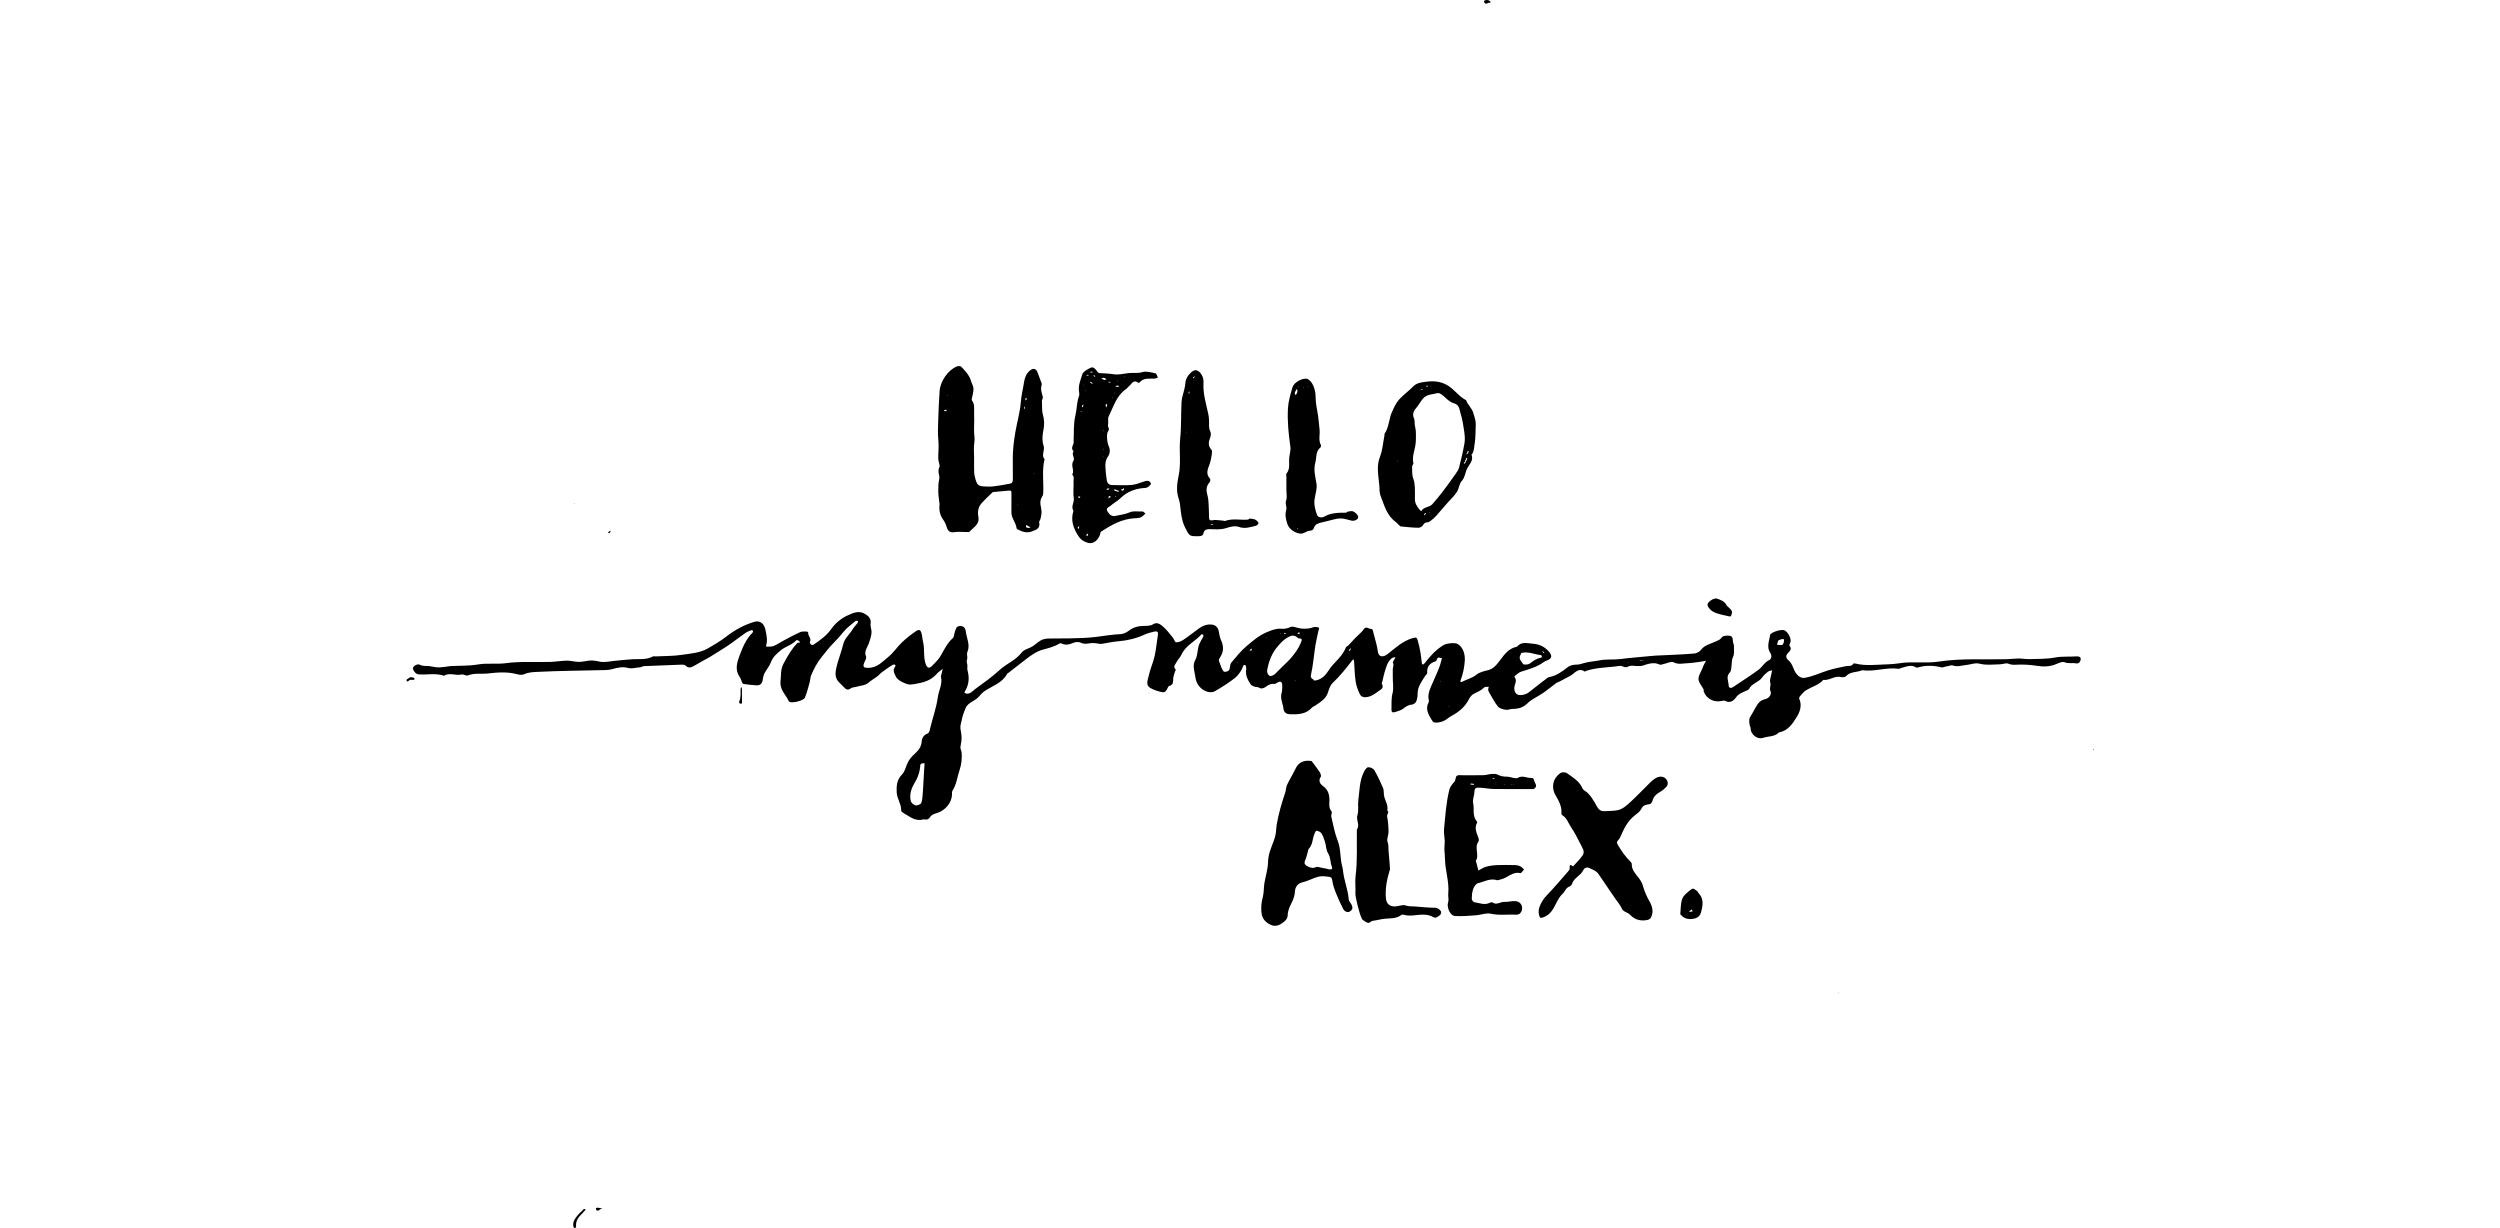 <?xml version="1.0" encoding="utf-8"?><!DOCTYPE svg PUBLIC "-//W3C//DTD SVG 1.1//EN" "http://www.w3.org/Graphics/SVG/1.1/DTD/svg11.dtd"><svg version="1.1" id="Contours" xmlns="http://www.w3.org/2000/svg" xmlns:xlink="http://www.w3.org/1999/xlink" x="0px" y="0px" width="2442.122px" height="1200px" viewBox="0 0 2442.122 1778.117" enable-background="new 0 0 2442.122 2442.122" xml:space="preserve" stroke="black" fill="none" stroke-linecap='round' stroke-linejoin='round'><path class="selected"  fill="#000000" opacity="1" stroke="none" 
 	d="
M1267.237 1001.617 C1267.737 997.784 1267.966 994.431 1267.682 991.122 C1267.285 986.495 1264.867 985.577 1260.765 988.024 C1259.198 988.959 1257.261 990.179 1255.657 989.976 C1251.007 989.386 1247.787 991.374 1244.166 993.931 C1241.317 995.943 1237.577 997.895 1233.523 995.087 C1232.117 994.114 1229.716 994.714 1227.986 994.039 C1225.788 993.181 1222.995 992.267 1221.883 990.487 C1217.841 984.014 1214.072 977.354 1215.596 969.04 C1215.989 966.896 1214.692 962.453 1214.094 962.44 C1210.343 962.354 1210.785 965.915 1209.461 968.359 C1206.755 973.355 1203.176 978.417 1198.71 981.809 C1189.495 988.806 1179.711 995.172 1169.614 1000.82 C1166.546 1002.536 1161.21 1002.211 1157.738 1000.795 C1148.99 997.228 1143.242 989.631 1142.13 980.738 C1141.103 972.522 1137.201 963.8 1141.788 955.474 C1145.855 948.093 1144.556 939.446 1147.796 931.959 C1149.388 928.28 1151.665 924.901 1153.46 921.301 C1153.802 920.615 1153.654 919.213 1153.157 918.713 C1152.657 918.21 1150.959 917.988 1150.609 918.379 C1141.401 928.674 1127.563 934.384 1121.627 947.991 C1120.019 951.674 1116.605 954.549 1114.858 958.197 C1113.283 961.484 1108.839 964.893 1113.601 969.192 C1113.921 969.48 1112.708 971.329 1112.378 972.5 C1111.45 975.789 1109.966 979.089 1109.891 982.411 C1109.782 987.202 1109.996 991.594 1104.007 992.904 C1103.459 993.024 1102.889 993.718 1102.61 994.284 C1100.762 998.037 1099.061 1002.887 1094.046 1001.907 C1088.059 1000.738 1081.93 998.779 1076.674 995.753 C1069.64 991.702 1073.137 984.352 1074.264 978.933 C1076.331 968.996 1080.741 959.558 1082.995 949.644 C1085.31 939.455 1086.108 928.929 1087.786 918.586 C1088.547 913.891 1085.778 913.47 1082.634 914.202 C1077.823 915.321 1072.902 916.483 1068.455 918.546 C1056.34 924.165 1043.703 927.137 1030.427 928.228 C1022.564 928.874 1014.791 930.625 1006.977 931.874 C1006.347 931.974 1005.701 932.153 1005.079 932.098 C1000.101 931.66 994.983 930.237 990.19 930.967 C985.388 931.698 981.303 932.729 976.438 930.382 C973.463 928.947 968.756 929.013 965.667 930.349 C959.466 933.032 953.742 934.48 947.515 930.983 C947.049 930.721 946.033 931.096 945.441 931.453 C938.183 935.831 930.093 937.969 922.02 940.091 C912.065 942.708 904 948.556 896.088 954.75 C887.794 961.243 879.443 967.665 871.116 974.116 C870.613 974.505 869.894 974.771 869.621 975.279 C862.535 988.51 848.523 992.623 837.121 1000.205 C833.915 1002.337 831.149 1005.311 828.659 1008.297 C822.969 1015.12 812.428 1016.446 809.04 1025.802 C807.992 1028.698 806.71 1031.515 805.776 1034.445 C804.927 1037.11 804.29 1039.858 803.764 1042.608 C802.993 1046.645 801.273 1050.916 801.945 1054.737 C804.141 1067.226 804.296 1068.343 801.903 1081.145 C801.433 1083.657 803.468 1086.534 803.663 1089.29 C804.26 1097.698 803.575 1105.982 800.833 1114.076 C797.368 1124.303 796.379 1135.355 790.296 1144.737 C789.367 1146.17 789.85 1148.54 789.744 1150.48 C789.123 1161.761 780.657 1172.202 769.633 1176.233 C765.306 1177.816 760.261 1178.623 757.536 1183.274 C756.043 1185.821 753.642 1186.633 750.731 1186.143 C749.758 1185.979 748.676 1185.898 747.744 1186.15 C736.309 1189.247 728.368 1181.711 719.577 1176.868 C718.175 1176.096 716.132 1174.527 716.177 1173.396 C716.55 1163.93 710.147 1156.237 709.668 1146.995 C709.167 1137.349 709.884 1128.636 717.375 1121.027 C721.046 1117.298 722.568 1111.305 724.609 1106.156 C727.188 1099.652 731.645 1094.694 736.712 1090.184 C741.933 1085.537 745.412 1080.265 745.893 1072.921 C746.189 1068.388 748.921 1064.012 753.131 1062.341 C757.055 1060.783 757.112 1058.44 757.9 1055.093 C761.532 1039.665 767.111 1024.559 769.236 1008.962 C770.568 999.181 776.291 990.001 773.747 979.687 C773.67 979.373 773.67 979.007 773.748 978.693 C774.613 975.164 775.501 971.641 776.383 968.117 C773.394 970.557 769.964 972.62 767.497 975.507 C759.297 985.102 748.031 988.015 736.481 990.007 C728.098 991.452 726.932 991.387 719.074 987.92 C714.87 986.065 709.888 982.867 708.326 979.027 C706.841 975.378 703.181 970.691 707.043 965.596 C709.611 962.209 705.858 961.23 704.056 962.279 C698.391 965.577 693.076 969.501 687.772 973.381 C685.667 974.921 684.104 977.195 682.015 978.761 C677.729 981.973 672.954 984.588 668.932 988.084 C663.78 992.56 657.253 992.192 651.383 994.084 C648.721 994.943 645.364 994.698 643.34 996.267 C638.541 999.987 635.753 997.478 632.695 994.117 C630.493 991.697 628.05 989.498 625.775 987.141 C620.082 981.245 620.716 973.647 622.204 966.964 C624.819 955.224 629.531 943.963 632.38 932.261 C634.464 923.702 641.203 918.591 645.361 911.626 C647.477 908.083 650.514 905.097 653.013 901.767 C653.525 901.085 653.494 899.994 653.713 899.092 C652.575 898.913 650.946 898.157 650.374 898.644 C644.166 903.923 637.251 908.712 632.304 915.026 C628.075 920.423 623.537 925.337 618.753 930.158 C612.399 936.563 606.934 943.732 601.262 950.704 C594.486 959.035 589.873 967.977 585.84 977.504 C584.521 980.618 584.626 984.303 583.692 987.618 C581.594 995.063 579.789 1002.663 576.816 1009.76 C574.957 1014.196 559.088 1018.01 554.663 1016 C554.094 1015.741 553.522 1015.17 553.263 1014.602 C549.038 1005.352 540.207 998.307 541.522 986.356 C542.463 977.795 541.331 969.116 545.662 960.999 C551.48 950.098 557.422 939.372 566.204 930.468 C566.927 929.734 571.93 931.597 568.273 927.806 C567.427 926.928 564.784 926.256 564.353 926.735 C558.233 933.542 549.033 935.56 542.271 940.99 C536.371 945.728 530.461 950.894 527.525 958.738 C525.379 964.472 521.027 969.343 518.159 974.859 C516.762 977.547 516.262 980.792 515.792 983.852 C514.989 989.078 512.27 992.217 507.086 992.017 C500.68 991.769 494.293 990.86 487.925 990.022 C487.109 989.914 486.223 988.622 485.784 987.685 C484.609 985.18 484.114 982.242 482.542 980.055 C475.081 969.671 478.485 959.002 482.228 948.876 C486.657 936.892 491.729 925.002 501.087 915.672 C501.621 915.139 501.876 913.666 501.52 913.082 C501.151 912.474 499.686 911.936 499.038 912.2 C496.187 913.359 493.226 914.486 490.724 916.227 C479.053 924.347 467.988 933.465 455.766 940.62 C448.254 945.018 441.221 950.204 433.443 954.183 C426.542 957.714 420.06 962.074 413.11 965.491 C411.186 966.437 407.128 966.289 405.998 964.972 C403.039 961.521 399.575 962.023 396.042 962.145 C378.651 962.749 361.26 963.391 343.878 964.194 C341.794 964.291 339.763 966.002 337.703 966.012 C331.924 966.04 326.738 968.591 320.195 966.69 C313.56 964.761 305.267 966.378 298.284 968.429 C291.749 970.347 285.439 969.902 279.021 970.071 C249.636 970.842 220.223 970.977 190.878 972.478 C184.259 972.817 177.035 972.852 170.421 975.906 C167.673 977.175 163.648 976.85 160.554 975.991 C146.584 972.111 132.166 973.17 118.428 974.772 C108.647 975.913 98.466 973.873 88.838 977.69 C86.426 978.647 82.607 975.647 79.889 976.316 C71.406 978.404 62.48 972.965 54.328 978.117 C42.132 973.857 29.528 977.167 17.161 976.099 C13.143 975.752 7.883 968.648 9.907 965.729 C12.083 962.591 16.526 960.669 19.876 962.36 C24.369 964.629 28.754 963.596 33.165 964.15 C37.241 964.662 41.268 965.863 45.343 966.002 C49.502 966.144 53.696 965.398 57.868 964.969 C59.757 964.774 61.621 964.244 63.511 964.143 C76.897 963.427 90.498 964.014 103.619 961.775 C117.112 959.473 130.577 961.737 143.819 959.925 C165.545 956.954 187.292 958.875 209.008 958.057 C216.745 957.765 224.451 956.367 232.182 956.26 C237.561 956.185 242.947 957.813 248.354 958.003 C252.764 958.158 257.148 957.497 261.617 956.602 C266.89 955.547 272.841 956.023 278.844 957.524 C286.14 959.349 294.481 957.115 302.357 956.471 C310.704 955.788 319.019 954.593 327.375 954.199 C337.305 953.731 347.428 955.241 356.76 950.209 C357.793 949.652 359.383 950.177 360.711 950.108 C373.434 949.456 386.307 949.764 398.837 947.841 C411.391 945.914 424.568 945.201 435.97 938.725 C445.476 933.327 454.964 927.671 463.586 921 C475.6 911.703 488.628 904.621 503.024 900.24 C512.124 897.471 518.04 902.671 519.887 912.435 C521.269 919.742 523.002 926.827 520.703 934.201 C520.531 934.754 520.928 936.04 521.006 936.036 C524.554 935.829 528.397 936.286 531.567 935.038 C536.427 933.126 540.765 929.925 545.427 927.464 C553.624 923.137 561.768 918.665 570.214 914.879 C572.995 913.632 576.641 914.222 579.892 914.2 C580.504 914.196 581.722 915.376 581.645 915.841 C580.854 920.609 587.058 924.183 583.895 929.465 C583.503 930.12 584.975 932.554 586.133 933.26 C587.027 933.806 589.075 933.353 590.113 932.631 C599.284 926.249 608.239 920 614.976 910.413 C620.987 901.86 629.682 894.716 639.325 890.465 C646.324 887.38 654.267 883.465 662.721 888.049 C668.897 891.398 673.044 895.306 671.89 903.185 C671.406 906.487 672.961 910.284 673.186 913.373 C673.617 919.295 671.238 925.599 669.225 931.471 C667.104 937.657 661.972 942.735 665.375 950.517 C666.457 952.992 663.091 957.284 662.073 960.835 C660.612 965.931 662.85 966.657 668.39 966.698 C681.414 966.794 689.119 957.628 697.755 950.67 C705.048 944.794 710.304 936.462 717.145 929.932 C723.386 923.974 730.264 918.567 737.397 913.701 C742.116 910.482 744.133 911.541 745.648 916.863 C746.767 920.791 746.781 925.025 747.793 928.993 C750.504 939.625 747.902 950.865 751.716 961.355 C753.718 966.862 756.673 968.041 760.652 964.05 C765.222 959.468 770.089 954.811 773.257 949.286 C778.476 940.181 782.94 930.795 790.968 923.544 C792.926 921.776 792.659 917.695 793.79 914.825 C795.218 911.205 795.512 906.391 800.978 906.139 C806.578 905.881 809.129 909.026 809.75 914.283 C810.909 924.089 816.412 933.432 811.942 943.884 C810.616 946.983 812.72 951.509 811.485 954.698 C809.99 958.557 812.61 961.557 811.958 965.177 C811.375 968.418 812.676 972.041 813.27 975.391 C814.761 983.799 813.394 992.518 808.677 1000.214 C808.204 1000.985 807.589 1002.541 807.817 1002.715 C808.719 1003.403 809.906 1003.978 811.03 1004.067 C816.456 1004.498 819.551 1000.145 823.223 997.439 C835.298 988.542 847.679 979.884 858.684 969.764 C868.695 960.559 881.962 955.741 890.469 944.628 C893.473 940.704 898.674 939.284 903.285 937.195 C908.653 934.763 912.897 929.957 918.097 927.006 C921.229 925.23 925.229 924.375 928.88 924.242 C938.865 923.878 948.881 924.368 958.87 924.055 C972.048 923.641 985.316 923.577 998.352 921.882 C1010.129 920.35 1021.794 918.399 1033.713 917.884 C1037.761 917.709 1042.256 915.558 1045.556 913.022 C1051.953 908.104 1058.846 906.138 1066.747 906.002 C1071.463 905.92 1077.035 906.04 1080.663 903.677 C1086.237 900.045 1090.804 903.408 1093.542 905.544 C1099.603 910.272 1104.281 916.816 1109.319 922.791 C1111.167 924.983 1112.375 929.654 1113.986 929.706 C1117.432 929.815 1121.378 928.287 1124.356 926.291 C1132.256 920.999 1139.689 915.016 1147.429 909.476 C1153 905.487 1159.161 903.24 1166.2 904.099 C1171.229 904.714 1174.856 908.398 1175.789 913.496 C1176.572 917.779 1177.168 922.276 1178.968 926.159 C1183.04 934.942 1183.318 943.077 1177.828 951.419 C1175.148 955.493 1175.634 955.907 1177.715 960.711 C1178.693 962.97 1179.037 965.598 1180.38 967.577 C1181.742 969.585 1181.788 973.227 1186.286 972.295 C1189.777 971.571 1191.418 970.437 1191.828 966.859 C1192.141 964.126 1192.535 960.859 1194.178 958.916 C1200.938 950.917 1207.526 942.558 1215.431 935.797 C1224.704 927.866 1234.028 919.746 1245.699 914.938 C1252.226 912.249 1258.484 909.612 1265.702 910.083 C1270.521 910.398 1275.061 909.915 1279.678 907.593 C1282.062 906.394 1286.052 907.589 1289.039 908.557 C1294.66 910.377 1304.061 910.724 1310.148 908.728 C1311.917 908.148 1313.745 907.43 1315.558 907.392 C1317.395 907.354 1319.323 907.906 1321.014 908.647 C1321.287 908.767 1320.552 911.221 1320.26 912.592 C1318.757 919.634 1316.916 926.623 1315.807 933.726 C1313.549 948.183 1312.437 962.868 1309.284 977.111 C1308.055 982.662 1312.57 982.223 1313.79 984.881 C1314.002 985.343 1316.876 984.84 1318.409 984.396 C1326.257 982.124 1331.036 976.449 1335.263 969.782 C1338.148 965.233 1341.931 961.188 1345.678 957.269 C1351.439 951.244 1356.796 945.05 1359.878 937.124 C1360.377 935.841 1362.419 935.234 1363.517 934.093 C1367 930.473 1370.315 926.691 1373.806 923.079 C1377.704 919.046 1382.446 915.614 1385.499 911.039 C1389.035 905.739 1392.336 910.12 1395.591 910.257 C1399.299 910.414 1399.146 913.725 1399.892 916.694 C1402.103 925.486 1405.01 933.996 1406.127 943.171 C1407.102 951.166 1413.739 951.909 1420.395 946.647 C1431.683 937.723 1442.173 927.706 1456.818 923.504 C1461.54 922.149 1462.698 923.145 1463.643 926.354 C1465.314 932.035 1466.619 937.848 1467.674 943.679 C1468.639 949.015 1469.029 954.453 1469.782 959.831 C1469.895 960.636 1470.608 961.357 1471.044 962.117 C1471.942 961.486 1473.062 961.028 1473.704 960.199 C1481.527 950.093 1489.884 940.574 1500.98 933.841 C1505.614 931.029 1517.601 929.904 1521.611 932.117 C1529.051 936.222 1532.526 946.483 1531.996 955.618 C1531.399 965.904 1529.399 975.614 1525.767 985.126 C1525.545 985.708 1525.738 986.448 1525.737 987.115 C1526.444 987.076 1527.273 987.266 1527.838 986.962 C1534.646 983.306 1542.341 981.835 1548.683 976.664 C1552.991 973.151 1559.243 971.526 1564.896 970.274 C1573.811 968.299 1578.625 961.472 1583.354 955.156 C1589.824 946.516 1596.076 938.289 1607.429 936.117 C1613.85 928.318 1621.753 931.116 1630.142 931.708 C1640.011 932.405 1647.363 936.033 1653.584 943.008 C1659.089 949.18 1658.033 953.488 1650.658 956.138 C1649.214 956.657 1647.722 957.25 1646.502 958.148 C1636.543 965.479 1624.92 968.742 1613.329 972.273 C1610.174 973.235 1607.581 976.076 1604.778 978.121 C1604.305 978.465 1603.679 979.486 1603.795 979.623 C1608.769 985.46 1603.06 991.196 1603.637 997.023 C1604.262 1003.339 1607.203 1006.529 1613.558 1006.076 C1618.008 1005.76 1621.981 1004.379 1625.63 1001.376 C1634.251 994.282 1643.226 987.617 1652.079 980.806 C1652.548 980.446 1653.195 980.236 1653.79 980.132 C1664.347 978.292 1672.743 972.209 1680.832 965.839 C1685.02 962.541 1689.406 962.102 1694.325 962.004 C1697.394 961.943 1700.508 961 1703.484 960.075 C1711.216 957.671 1719.314 957.397 1727.124 955.83 C1737.248 953.798 1747.378 955.255 1757.325 953.928 C1771.747 952.004 1786.235 951.142 1800.634 949.599 C1809.422 948.658 1818.129 948.684 1826.86 948.144 C1839.357 947.371 1851.899 947.122 1864.347 945.895 C1867.746 945.559 1871.915 943.289 1873.933 940.572 C1879.325 933.311 1887.931 932.076 1895.113 928.528 C1897.965 927.119 1901.153 926.221 1903.005 923.683 C1905.566 920.174 1908.854 920.147 1912.592 920.03 C1917.495 919.875 1919.85 921.491 1919.858 926.73 C1919.862 929.788 1921.747 932.88 1921.586 935.893 C1921.314 940.961 1922.622 945.936 1920.092 951.238 C1917.873 955.888 1918.525 961.873 1917.682 967.232 C1917.351 969.342 1917.004 971.972 1915.634 973.305 C1909.653 979.124 1913.624 985.729 1913.879 991.919 C1914.045 995.947 1916.956 996.725 1920.551 994.304 C1932.799 986.055 1945.326 978.182 1957.175 969.395 C1962.816 965.211 1965.998 958.211 1973.144 955.139 C1974.703 954.469 1977.46 949.821 1974.179 945.114 C1968.559 937.05 1972.479 927.745 1973.966 919.085 C1974.61 915.335 1989.128 910.76 1993.922 912.117 C1999.178 913.605 2004.873 923.96 2003.403 929.435 C2002.923 931.224 2001.267 933.848 2001.905 934.6 C2005.966 939.39 2002.741 942.07 1999.688 945.262 C1996.499 948.598 1996.351 952.418 2000.118 955.406 C2006.434 960.415 2007.188 968.588 2011.556 974.753 C2014.411 978.783 2019.076 981.949 2023.764 981.17 C2035.807 979.168 2046.715 973.761 2058.232 970.226 C2066.565 967.668 2075.161 965.88 2083.732 964.226 C2087.487 963.502 2091.786 965.05 2094.339 960.65 C2094.604 960.194 2096.123 960.17 2096.951 960.378 C2112.256 964.235 2127.845 962.058 2143.206 961.619 C2149.068 961.452 2155.385 960.999 2161.375 960.021 C2180.045 956.969 2199.129 960.496 2217.49 957.684 C2250.956 952.558 2284.429 955.03 2317.889 954.088 C2323.156 953.94 2328.412 953.132 2333.673 953.13 C2338.859 953.128 2344.059 954.197 2349.228 954.03 C2361.626 953.631 2374.25 954.042 2386.325 951.73 C2396.53 949.776 2406.517 950.871 2416.567 950.109 C2420.143 949.838 2423.981 950.481 2423.434 954.663 C2423.085 957.326 2421.182 961.184 2416.381 960.18 C2411.07 959.069 2405.685 960.956 2400.039 958.554 C2396.844 957.195 2391.564 959.744 2387.589 961.408 C2378.5 965.214 2368.84 965.182 2359.778 963.719 C2351.512 962.385 2343.485 961.912 2335.201 961.944 C2329.818 961.966 2324.394 963.209 2318.797 960.648 C2315.741 959.25 2311.182 961.399 2307.288 961.517 C2296.948 961.83 2286.737 963.176 2276.251 960.502 C2270.807 959.113 2264.358 961.836 2258.339 962.477 C2251.911 963.162 2244.78 965.465 2239.237 963.482 C2235.267 962.061 2233.446 964.17 2230.693 964.286 C2227.607 964.416 2224.28 966.598 2221.546 965.919 C2210.315 963.13 2199.276 962.81 2188.147 966.081 C2187.226 966.352 2185.91 966.508 2185.196 966.056 C2177.958 961.481 2171.059 964.987 2164.088 966.778 C2162.592 967.162 2161.045 968.229 2159.657 968.032 C2142.01 965.523 2124.763 972.71 2107.136 970.117 C2099.552 973.573 2090.038 971.611 2083.649 978.869 C2082.371 980.321 2078.601 980.544 2076.315 979.978 C2067.164 977.713 2059.793 985.355 2050.94 984.117 C2044.188 991.645 2034.396 994.025 2026.123 998.971 C2022.564 1001.098 2019.906 1004.793 2017.02 1007.943 C2016.295 1008.734 2015.653 1010.444 2016.02 1011.263 C2020.411 1021.075 2017.171 1030.29 2012.229 1038.217 C2006.183 1047.913 1999.504 1057.901 1986.684 1060.171 C1980.463 1066.673 1971.522 1065.439 1963.92 1067.942 C1954.989 1070.883 1945.534 1062.665 1945.667 1054.086 C1945.689 1052.625 1944.585 1051.182 1944.339 1049.676 C1943.618 1045.259 1942.777 1040.994 1945.643 1036.683 C1949.414 1031.009 1952.157 1024.642 1956.024 1019.044 C1958.532 1015.415 1962.149 1012.928 1967.024 1011.925 C1972.484 1010.802 1976.545 1004.83 1974.406 1000.261 C1972.342 995.853 1975.622 992.37 1974.143 988.04 C1972.876 984.33 1975.1 979.416 1975.826 975.042 C1976.095 973.421 1976.493 971.821 1976.832 970.212 C1974.792 970.855 1972.361 971.006 1970.794 972.247 C1967.724 974.678 1964.683 977.398 1962.44 980.571 C1957.401 987.698 1947.467 989.062 1943.37 997.288 C1942.68 998.672 1940.309 999.287 1938.638 1000.1 C1933.489 1002.605 1928.264 1004.003 1924.417 1009.631 C1921.831 1013.412 1916.077 1018.601 1909.065 1014.592 C1907.875 1013.911 1905.902 1014.135 1904.425 1014.494 C1892.847 1017.3 1881.722 1011.697 1877.78 1000.858 C1877.458 999.975 1878.088 998.693 1877.68 997.903 C1875.127 992.95 1870.591 988.207 1870.249 983.154 C1869.91 978.142 1873.733 972.845 1875.74 967.677 C1876.297 966.242 1876.81 964.782 1877.48 963.399 C1878.617 961.053 1879.863 958.758 1881.063 956.442 C1878.356 956.932 1875.664 957.541 1872.939 957.888 C1866.587 958.698 1860.233 959.767 1853.853 960.01 C1847.323 960.258 1840.984 962.219 1834.087 958.608 C1830.663 956.816 1824.541 960.212 1819.629 961.209 C1817.769 961.587 1815.478 962.656 1814.069 961.98 C1805.401 957.822 1797.415 960.974 1789.248 963.512 C1787.137 964.168 1784.753 964.036 1782.491 964.097 C1777.85 964.222 1772.159 962.568 1768.808 964.677 C1763.676 967.906 1760.54 963.177 1756.112 963.865 C1740.091 966.356 1723.632 965.845 1707.967 970.909 C1707.096 971.19 1705.91 972.29 1705.526 972.032 C1696.022 965.646 1691.171 974.759 1684.653 978.21 C1679.73 980.817 1674.854 983.513 1669.92 986.1 C1668.013 987.1 1665.788 987.614 1664.085 988.863 C1658.171 993.201 1652.569 997.973 1646.565 1002.177 C1641.729 1005.565 1636.464 1008.338 1631.43 1011.449 C1629.292 1012.771 1626.991 1013.989 1625.224 1015.723 C1617.082 1023.709 1611.677 1025.992 1600.678 1026.183 C1597.539 1026.237 1594.263 1027.911 1591.318 1027.372 C1587.322 1026.641 1582.314 1025.545 1580 1022.741 C1575.094 1016.795 1571.623 1009.659 1567.629 1002.972 C1566.846 1001.659 1565.995 1000.208 1565.839 998.749 C1565.677 997.25 1566.328 995.665 1566.624 994.117 C1564.399 994.379 1561.344 993.81 1560.1 995.054 C1555.696 999.455 1550.234 1001.623 1544.877 1004.331 C1541.927 1005.823 1539.428 1009.163 1537.855 1012.245 C1532.219 1023.294 1523.336 1030.636 1512.634 1036.319 C1508.498 1038.516 1505.02 1042.115 1500.743 1043.835 C1496.734 1045.448 1491.869 1046.478 1487.762 1045.714 C1485.367 1045.268 1483.467 1040.948 1481.788 1038.109 C1477.778 1031.327 1475.405 1024.303 1479.66 1016.583 C1480.224 1015.561 1479.956 1013.917 1479.703 1012.633 C1477.841 1003.193 1482.614 995.203 1485.951 987.203 C1490.106 977.241 1495.245 967.699 1497.738 957.088 C1498.116 955.48 1498.505 953.875 1498.889 952.268 C1496.621 953.383 1492.853 949.36 1491.66 954.469 C1491.396 955.597 1490.332 957.099 1489.325 957.405 C1480.856 959.98 1476.834 965.34 1477.588 974.355 C1477.685 975.518 1475.61 976.767 1474.772 978.118 C1469.677 986.328 1463.518 994.019 1463.625 1004.541 C1463.662 1008.258 1463.003 1012.253 1461.513 1015.611 C1460.62 1017.623 1457.565 1019.773 1455.374 1019.893 C1450.112 1020.181 1446.594 1022.858 1442.716 1025.87 C1439.902 1028.056 1436.063 1029.014 1432.578 1030.224 C1427.21 1032.088 1425.656 1031.304 1425.849 1025.987 C1426.118 1018.585 1425.344 1011.288 1427.333 1003.707 C1429.215 996.535 1427.737 988.482 1427.737 980.816 C1427.737 976.816 1427.848 972.812 1427.702 968.818 C1427.588 965.697 1429.842 962.714 1427.897 959.382 C1427.442 958.602 1428.949 956.641 1429.615 955.253 C1430.283 953.861 1431.027 952.505 1431.737 951.132 C1429.896 951.635 1427.631 951.623 1426.285 952.728 C1419.856 958.011 1418.089 965.862 1415.791 973.316 C1414.507 977.482 1413.781 981.819 1412.771 986.071 C1412.485 987.275 1411.421 988.816 1411.842 989.584 C1415.413 996.097 1410.893 997.649 1406.492 1000.828 C1401.474 1004.454 1397.392 1007.768 1390.619 1008.917 C1384.863 1009.893 1381.737 1008.145 1379.969 1004.595 C1377.109 998.852 1374.88 992.496 1373.937 986.167 C1372.506 976.558 1372.419 966.75 1371.712 957.03 C1371.646 956.123 1371.224 955.241 1370.968 954.347 C1370.261 954.901 1369.396 955.334 1368.87 956.025 C1360.223 967.397 1351.334 978.486 1340.886 988.378 C1337.315 991.759 1335.397 997.379 1333.877 1002.33 C1330.912 1011.989 1322.717 1016.126 1315.461 1021.357 C1313.955 1022.443 1311.878 1022.929 1310.709 1024.259 C1302.035 1034.12 1290.249 1034.164 1278.765 1033.837 C1274.614 1033.718 1270.093 1032.051 1269.391 1025.245 C1268.597 1017.561 1263.933 1010.308 1267.237 1001.617 M1645.737 945.117 C1646.355 945.166 1646.973 945.214 1647.591 945.263 C1646.973 944.881 1646.355 944.499 1645.737 943.117 C1645.12 943.068 1644.502 943.019 1643.884 942.97 C1644.502 943.353 1645.12 943.735 1645.737 945.117 M1256.737 976.117 C1260.46 972.394 1264.183 968.672 1267.905 964.949 C1272.334 960.521 1277.158 956.415 1281.093 951.585 C1286.409 945.059 1291.556 938.331 1294.65 930.293 C1295.953 926.91 1297.71 924.015 1291.8 924.019 C1290.756 924.019 1289.674 922.785 1288.672 922.037 C1284.485 918.906 1280.856 919.861 1276.338 922.209 C1269.986 925.51 1265.623 930.506 1261.137 935.672 C1252.477 945.644 1248.159 957.54 1245.895 970.248 C1245.509 972.41 1246.575 975.493 1248.071 977.165 C1250.109 979.442 1252.819 978.552 1256.737 976.117 M745.737 1105.117 C745.071 1105.84 743.854 1106.538 743.82 1107.289 C743.372 1117.273 740.119 1125.922 734.837 1134.639 C730.575 1141.673 727.929 1150.643 730.012 1159.358 C730.647 1162.013 734.307 1165.23 737.032 1165.729 C739.628 1166.205 744.76 1164.056 745.367 1162.036 C747.09 1156.303 747.272 1150.061 747.694 1143.993 C748.508 1132.293 749.07 1120.574 749.74 1108.864 C749.777 1108.221 749.812 1107.573 749.923 1106.941 C750.359 1104.465 750.37 1104.467 745.737 1105.117 M1613.737 945.117 C1613.271 946.25 1612.893 947.429 1612.324 948.507 C1609.417 954.014 1614.198 957.544 1616.435 961.153 C1617.27 962.499 1623.671 962.196 1625.917 960.501 C1631.018 956.652 1635.857 952.908 1642.405 952.027 C1642.937 951.956 1643.687 950.581 1643.622 949.878 C1643.563 949.244 1642.568 948.247 1641.913 948.185 C1632.778 947.319 1624.217 942.603 1613.737 945.117 M1985.737 927.117 C1985.098 929.144 1984.458 931.171 1983.818 933.197 C1986.274 933.354 1988.838 934.018 1991.154 933.522 C1993.346 933.052 1995.13 926.379 1993.363 925.117 C1992.276 924.342 1989.661 925.72 1987.727 926.108 C1987.409 926.172 1987.068 926.117 1985.737 927.117 M1786.737 956.117 C1785.85 956.337 1784.963 956.558 1784.076 956.778 C1786.517 956.778 1788.958 956.778 1791.399 956.778 C1790.512 956.558 1789.625 956.337 1786.737 956.117 M1223.737 941.117 C1223.556 940.269 1223.376 939.422 1223.195 938.574 C1222.195 939.574 1221.195 940.574 1220.195 941.574 C1221.042 941.755 1221.89 941.936 1223.737 941.117 M1291.737 915.117 C1291.085 915.769 1290.433 916.422 1289.78 917.074 C1290.817 917.371 1291.853 917.668 1292.89 917.964 C1292.839 916.682 1292.788 915.399 1291.737 915.117 M1366.737 938.117 C1365.825 939.204 1364.912 940.291 1363.999 941.379 C1364.512 941.625 1365.371 942.189 1365.483 942.066 C1366.318 941.16 1367.004 940.117 1366.737 938.117 M1273.737 917.117 C1272.679 916.842 1271.622 916.556 1270.55 916.348 C1270.518 916.342 1270.326 917.156 1270.209 917.588 C1271.052 917.764 1271.894 917.941 1273.737 917.117 M1264.737 918.117 C1265.004 917.717 1265.271 917.317 1265.537 916.917 C1264.937 916.983 1264.337 917.05 1264.737 918.117 M1244.737 922.117 C1244.471 922.517 1244.204 922.917 1243.937 923.317 C1244.537 923.25 1245.137 923.184 1244.737 922.117 M1201.737 959.117 C1202.137 959.383 1202.537 959.65 1202.937 959.917 C1202.871 959.317 1202.804 958.717 1201.737 959.117 M1767.737 959.117 C1768.137 959.383 1768.537 959.65 1768.937 959.917 C1768.871 959.317 1768.804 958.717 1767.737 959.117 M1285.737 985.117 C1286.137 985.383 1286.537 985.65 1286.937 985.917 C1286.871 985.317 1286.804 984.717 1285.737 985.117 M1496.737 986.117 C1496.471 986.517 1496.204 986.917 1495.937 987.317 C1496.537 987.25 1497.137 987.183 1496.737 986.117 M1509.737 1023.117 C1509.337 1022.85 1508.937 1022.583 1508.537 1022.317 C1508.604 1022.917 1508.671 1023.517 1509.737 1023.117 z"/><path class="selected"  fill="#000000" opacity="1" stroke="none" 
 	d="
M771.737 730.117 C771.071 723.395 769.919 717.677 769.87 711.95 C769.818 705.886 769.83 699.893 771.235 693.673 C772.417 688.445 768.265 682.637 771.371 676.27 C772.841 673.257 769.924 668.348 769.835 664.28 C769.636 655.176 770.939 646.146 769.963 636.925 C768.951 627.369 769.493 617.614 769.795 607.96 C770.236 593.901 770.822 579.836 771.807 565.806 C772.804 551.603 784.092 535.632 796.503 530.515 C798.396 529.734 801.915 529.561 802.989 530.702 C807.584 535.583 812.475 540.608 815.357 546.509 C816.869 549.604 817.626 553.439 819.317 556.845 C822.052 562.354 820.354 568.1 819.148 573.748 C818.722 575.742 817.736 578.573 818.647 579.729 C822.484 584.599 821.686 590.089 821.722 595.506 C821.78 604.169 822.055 612.849 821.633 621.492 C821.317 627.963 823.152 634.215 822.012 640.88 C820.794 648.002 821.737 655.495 821.737 662.826 C821.737 669.823 821.527 676.83 821.827 683.815 C821.974 687.226 822.822 690.67 823.787 693.972 C826.07 701.779 828.192 703.63 835.532 704.065 C840.181 704.341 844.914 704.569 849.513 704.017 C857.667 703.039 865.779 701.612 873.844 700.041 C877.29 699.369 877.852 696.508 877.796 693.24 C877.632 683.579 877.829 673.913 877.715 664.251 C877.563 651.309 879.237 638.663 881.365 625.859 C883.796 611.232 888.213 596.88 889.297 582.218 C890.013 572.53 892.453 563.365 893.869 553.937 C894.846 547.428 896.836 541.053 902.333 536.465 C907.376 532.255 911.586 533.306 913.753 539.499 C915.176 543.57 916.791 547.573 918.23 551.638 C918.85 553.388 920.102 555.526 919.589 556.96 C917.336 563.256 919.794 568.855 921.17 574.729 C921.586 576.507 919.669 578.746 919.846 580.68 C920.434 587.073 919.414 593.344 921.27 599.985 C923.186 606.843 923.751 614.493 922.076 622.263 C920.497 629.586 919.89 638.156 922.255 645.003 C924.637 651.901 918.374 658.668 923.737 664.689 C919.515 681.266 922.79 698.142 921.694 714.841 C921.616 716.027 921.148 717.325 920.477 718.31 C918.006 721.94 917.214 725.919 917.76 730.178 C918.216 733.737 919.276 737.266 919.319 740.817 C919.359 744.184 918.576 747.594 917.858 750.922 C917.476 752.694 915.539 754.556 915.888 755.992 C918.099 765.096 910.961 767.058 905.37 769.232 C898.523 771.894 891.595 769.97 885.222 766.548 C884.378 766.095 883.248 765.226 883.166 764.453 C882.29 756.271 875.566 750.044 875.703 741.512 C875.854 732.185 875.674 722.852 875.781 713.523 C875.808 711.102 875.362 709.808 872.556 710.085 C864.844 710.844 857.112 711.407 849.402 712.18 C848.584 712.262 847.762 713.128 847.097 713.787 C842.122 718.708 836.92 723.435 832.312 728.681 C827.568 734.081 826.524 740.954 827.854 747.722 C830.063 758.959 820.928 763.185 815.171 769.477 C814.357 770.368 812.098 770.076 810.505 770.092 C804.507 770.154 798.377 769.335 792.546 770.323 C785.882 771.452 783.248 767.284 782.021 762.887 C780.87 758.761 779.209 755.424 776.79 751.99 C772.442 745.819 770.659 738.743 771.737 730.117 M896.737 760.117 C896.152 764.265 899.003 764.197 901.734 764.056 C902.311 764.027 902.848 763.228 903.404 762.783 C902.534 762.561 901.567 762.506 900.821 762.072 C900.019 761.605 899.423 760.783 896.737 760.117 M777.737 595.117 C779.071 595.107 780.406 595.121 781.73 595.006 C781.786 595.001 781.786 593.232 781.73 593.228 C780.406 593.112 779.071 593.126 777.737 595.117 M895.737 577.117 C895.953 577.999 896.168 578.881 896.384 579.763 C896.835 579.214 897.752 578.283 897.664 578.177 C896.887 577.231 899.751 573.886 895.737 577.117 M894.737 588.117 C894.463 589.176 894.177 590.232 893.969 591.304 C893.963 591.336 894.777 591.528 895.209 591.645 C895.385 590.803 895.561 589.96 894.737 588.117 M783.737 573.117 C783.337 572.85 782.937 572.583 782.537 572.317 C782.604 572.917 782.671 573.517 783.737 573.117 M885.737 731.117 C885.337 730.85 884.937 730.583 884.537 730.317 C884.604 730.917 884.671 731.517 885.737 731.117 M803.737 541.117 C804.137 541.383 804.537 541.65 804.937 541.917 C804.871 541.317 804.804 540.717 803.737 541.117 M907.737 685.117 C908.137 685.383 908.537 685.65 908.937 685.917 C908.871 685.317 908.804 684.717 907.737 685.117 z"/><path class="selected"  fill="#000000" opacity="1" stroke="none" 
 	d="
M1310.237 1101.617 C1314.466 1107.179 1318.408 1112.104 1321.815 1117.375 C1323.094 1119.354 1324.445 1123.045 1323.511 1124.393 C1319.428 1130.278 1322.722 1134.813 1326.554 1137.576 C1335.325 1143.9 1336.492 1152.242 1335.883 1161.916 C1335.652 1165.582 1335.866 1170.446 1338.02 1172.818 C1341.252 1176.379 1338.01 1179.132 1338.716 1182.019 C1341.597 1193.796 1343.627 1205.944 1348.044 1217.137 C1352.403 1228.184 1351.452 1239.644 1353.743 1250.759 C1354.374 1253.822 1355.41 1256.843 1355.679 1259.933 C1356.913 1274.112 1362.874 1287.341 1363.901 1301.587 C1364.083 1304.117 1366.447 1306.47 1367.728 1308.943 C1370.344 1313.995 1369.741 1316.716 1365.503 1319.352 C1362.481 1321.231 1357.923 1319.669 1355.803 1315.414 C1352.231 1308.249 1348.752 1301.005 1345.835 1293.559 C1343.361 1287.243 1340.809 1280.693 1340.093 1274.052 C1339.677 1270.197 1337.458 1269.414 1335.575 1269.169 C1330.51 1268.508 1325.062 1267.709 1320.25 1268.907 C1312.532 1270.83 1305.395 1275.166 1297.658 1276.91 C1289.573 1278.733 1286.396 1284.271 1286.047 1290.85 C1285.691 1297.567 1283.289 1302.948 1280.392 1308.623 C1277.702 1313.892 1275.613 1319.432 1275.528 1325.675 C1275.494 1328.149 1273.637 1331.151 1271.708 1332.94 C1266.249 1338.002 1259.316 1341.983 1252.158 1339.107 C1244.422 1335.999 1238.379 1330.222 1237.601 1320.528 C1237.006 1313.123 1237.434 1306.182 1239.496 1298.942 C1241.316 1292.549 1240.754 1285.518 1241.81 1278.858 C1243.484 1268.292 1247.058 1257.822 1247.216 1247.272 C1247.414 1234.064 1253.832 1223.264 1257.308 1211.342 C1258.984 1205.592 1258.78 1199.319 1259.776 1193.342 C1262.44 1177.351 1267.166 1161.9 1272.244 1146.539 C1273.319 1143.288 1273.156 1139.561 1274.535 1136.491 C1277.191 1130.579 1280.554 1124.987 1283.598 1119.247 C1285.045 1116.519 1286.444 1113.764 1287.841 1111.009 C1291.709 1103.381 1299.859 1099.693 1310.237 1101.617 M1305.737 1229.117 C1304.1 1234.754 1303.009 1240.634 1300.657 1245.956 C1298.655 1250.485 1301.869 1252.686 1304.066 1253.856 C1307.236 1255.543 1312.204 1257.106 1314.87 1255.735 C1319.046 1253.588 1321.963 1255.706 1325.369 1256.169 C1328.451 1256.588 1331.493 1257.368 1334.515 1258.137 C1338.767 1259.218 1340.95 1257.983 1339.551 1254.508 C1336.99 1248.144 1337.992 1241.062 1333.944 1234.821 C1331.073 1230.395 1331.297 1224.05 1329.657 1218.709 C1328.31 1214.323 1326.762 1209.826 1324.304 1206.024 C1323.002 1204.01 1319.633 1202.718 1317.064 1202.471 C1316.157 1202.383 1314.628 1206.279 1313.781 1208.507 C1311.378 1214.835 1312.026 1222.464 1305.737 1229.117 z"/><path class="selected"  fill="#000000" opacity="1" stroke="none" 
 	d="
M1803.737 1320.117 C1802.095 1329.99 1799.971 1331.594 1791.821 1332.209 C1783.515 1332.836 1776.367 1329.738 1771.299 1324.142 C1767.653 1320.116 1761.414 1320.475 1759.05 1314.702 C1757.184 1310.147 1753.596 1306.296 1750.759 1302.141 C1742.422 1289.931 1733.984 1277.788 1725.783 1265.488 C1722.364 1260.36 1716.844 1258.598 1711.8 1256.271 C1708.601 1254.794 1704.906 1256.314 1703.398 1259.601 C1699.664 1267.735 1689.606 1270.574 1687.052 1279.662 C1686.659 1281.06 1685.007 1282.637 1683.591 1283.123 C1678.222 1284.965 1676.984 1290.51 1673.518 1293.718 C1664.821 1301.764 1663.046 1314.026 1654.769 1322.089 C1649.962 1326.772 1641.722 1330.112 1640.623 1327.687 C1638.533 1323.077 1638.211 1317.838 1640.036 1312.847 C1642.458 1306.222 1646.089 1300.589 1651.164 1295.374 C1661.823 1284.422 1671.598 1272.608 1681.702 1261.117 C1682.518 1260.188 1683.369 1259.105 1683.676 1257.954 C1684.389 1255.286 1681.849 1248.85 1688.668 1254.047 C1693.38 1248.714 1698.714 1243.795 1702.625 1237.928 C1706.288 1232.434 1701.978 1227.007 1699.609 1222.159 C1695.398 1213.539 1690.9 1204.969 1685.572 1197.015 C1681.698 1191.231 1679.734 1183.916 1673.135 1180.034 C1672.33 1179.561 1671.722 1177.921 1671.809 1176.888 C1672.659 1166.813 1667.616 1158.644 1662.988 1150.53 C1657.977 1141.743 1658.746 1130.43 1665.54 1123.256 C1668.558 1120.068 1671.454 1117.008 1676.427 1118.111 C1677.35 1118.315 1678.508 1118.145 1679.19 1118.648 C1687.568 1124.818 1696.974 1129.907 1701.769 1139.91 C1702.441 1141.312 1703.245 1142.986 1704.475 1143.734 C1713.803 1149.4 1718.409 1158.933 1723.507 1167.764 C1726.478 1172.911 1729.854 1174.541 1735.177 1174.135 C1740.696 1173.715 1746.287 1173.84 1751.737 1173.011 C1760.29 1171.71 1766.413 1165.747 1772.369 1160.266 C1782.373 1151.062 1791.655 1141.077 1801.381 1131.564 C1803.627 1129.367 1806.249 1127.383 1809.029 1125.935 C1815.919 1122.344 1822.637 1124.299 1825.301 1130.921 C1826.115 1132.946 1825.759 1136.556 1824.409 1138.107 C1821.502 1141.446 1817.894 1144.437 1814.035 1146.621 C1808.793 1149.588 1805.069 1153.212 1803.604 1159.243 C1803.161 1161.066 1801.324 1163.643 1799.787 1163.908 C1794.741 1164.776 1790.246 1164.963 1787.458 1170.823 C1785.591 1174.748 1781.33 1177.744 1777.688 1180.575 C1767.222 1188.71 1762.022 1200.191 1756.945 1211.841 C1756.204 1213.541 1754.988 1215.12 1753.702 1216.479 C1751.153 1219.175 1752.23 1220.757 1754.024 1223.776 C1759.124 1232.359 1764.742 1240.38 1771.896 1247.344 C1772.747 1248.172 1773.687 1249.495 1773.65 1250.556 C1773.349 1259.38 1779.372 1265.052 1784.052 1271.243 C1786.786 1274.859 1788.757 1278.317 1790.005 1282.848 C1792.029 1290.202 1795.2 1297.408 1798.977 1304.058 C1801.73 1308.907 1803.821 1313.559 1803.737 1320.117 z"/><path class="selected"  fill="#000000" opacity="1" stroke="none" 
 	d="
M965.737 700.117 C964.991 695.077 967.62 690.482 963.737 686.958 C967.536 680.714 961.006 673.737 965.377 667.286 C968.291 662.985 962.092 657.818 965.722 653.132 C961.719 649.352 964.262 645.622 965.671 641.784 C966.101 640.61 965.675 639.141 965.747 637.813 C966.397 625.768 965.413 613.314 968.252 601.806 C970.602 592.284 970.115 582.361 973.59 573.137 C974.249 571.389 974.035 569.134 973.683 567.211 C972.047 558.261 975.858 550.063 978.252 542.039 C979.484 537.908 985.687 534.601 990.335 532.345 C994.558 530.295 997.33 534.317 999.77 537.495 C1000.557 538.52 1001.692 539.952 1002.727 540.004 C1009.816 540.355 1016.82 540.645 1023.928 541.747 C1030.712 542.798 1037.986 540.916 1045.016 540.079 C1051.723 539.28 1058.326 540.769 1065.322 538.605 C1070.96 536.861 1078.016 539.08 1084.267 540.384 C1085.779 540.699 1086.599 544.34 1087.737 546.451 C1086.099 547.006 1084.481 547.969 1082.82 548.047 C1075.179 548.406 1067.005 546.455 1061.12 553.664 C1060.808 554.046 1059.682 554.31 1059.373 554.068 C1052.319 548.551 1049.898 555.869 1046.004 558.906 C1044.441 560.126 1043.331 561.958 1041.713 563.072 C1027.734 572.701 1023.494 588.603 1016.55 602.646 C1014.824 606.137 1016.449 611.142 1015.564 615.241 C1014.923 618.21 1018.355 620.403 1015.944 623.76 C1014.282 626.074 1013.972 629.816 1014.123 632.866 C1014.337 637.167 1014.742 641.784 1016.499 645.606 C1019.102 651.267 1018.339 656.82 1015.377 661.031 C1011.824 666.081 1011.484 671.147 1011.805 676.578 C1012.183 682.979 1012.769 689.402 1013.852 695.714 C1014.488 699.423 1017.19 702.029 1021.273 702.079 C1030.928 702.197 1040.642 702.745 1050.222 701.888 C1056.261 701.349 1062.105 698.599 1068.029 696.819 C1071.208 695.864 1074.386 695.023 1076.818 698.257 C1077.345 698.958 1077.961 700.437 1077.655 700.789 C1075.367 703.412 1073.539 706.068 1069.085 706.299 C1055.515 707.003 1043.37 711.477 1033.351 721.304 C1029.095 725.478 1023.466 728.229 1019.032 732.255 C1016.929 734.165 1011.67 735.013 1014.863 740.419 C1017.608 745.067 1021.208 747.812 1026.026 746.783 C1033.035 745.285 1040.388 744.446 1046.853 741.626 C1053.135 738.887 1059.152 740.923 1065.233 740.296 C1066.615 740.154 1068.23 742.269 1069.737 743.345 C1068.547 744.46 1067.34 745.558 1066.169 746.692 C1062.604 750.141 1058.145 749.944 1053.604 750.19 C1035.508 751.174 1020.37 759.861 1005.669 769.391 C1004.44 770.188 1004.372 772.757 1003.734 774.492 C1000.874 782.272 994.071 787.576 987.163 785.904 C981.738 784.591 976.651 781.767 973.182 776.655 C965.419 765.217 961.092 753.21 965.521 739.333 C961.388 733.206 967.045 727.353 965.98 721.059 C964.885 714.583 965.737 707.778 965.737 700.117 M995.737 543.117 C995.12 543.068 994.502 543.019 993.884 542.97 C994.502 543.353 995.12 543.735 995.737 545.117 C996.355 545.166 996.973 545.214 997.591 545.263 C996.973 544.881 996.355 544.499 995.737 543.117 M1024.737 710.117 C1026.769 710.752 1028.8 711.388 1030.831 712.023 C1030.966 711.554 1031.279 710.704 1031.212 710.672 C1029.268 709.77 1027.312 708.879 1025.289 708.182 C1024.923 708.056 1024.262 708.783 1024.737 710.117 M1038.737 706.117 C1038.052 706.783 1037.456 707.605 1036.654 708.072 C1035.907 708.506 1034.94 708.561 1034.071 708.783 C1034.626 709.228 1035.144 709.99 1035.744 710.061 C1038.208 710.353 1038.335 710.181 1038.737 706.117 M1010.737 550.117 C1011.635 549.681 1012.533 549.246 1013.431 548.81 C1012.102 548.148 1010.832 547.23 1009.425 546.908 C1008.381 546.67 1007.159 547.205 1006.017 547.396 C1006.924 548.303 1007.83 549.21 1010.737 550.117 M1016.737 718.117 C1016.535 719.248 1016.333 720.379 1016.131 721.511 C1017.301 720.745 1018.471 719.979 1019.641 719.213 C1019.007 718.514 1018.372 717.815 1016.737 718.117 M1012.737 590.117 C1013.333 588.713 1014.068 587.341 1014.413 585.878 C1014.485 585.57 1013.121 584.925 1012.419 584.435 C1012.192 585.996 1011.965 587.556 1012.737 590.117 M986.737 772.117 C985.737 772.882 984.737 773.647 983.737 774.411 C984.306 774.98 984.874 775.548 985.443 776.117 C986.208 775.117 986.973 774.117 986.737 772.117 M1017.737 707.117 C1016.404 707.126 1015.069 707.112 1013.745 707.228 C1013.689 707.232 1013.689 709.001 1013.745 709.006 C1015.069 709.121 1016.404 709.107 1017.737 707.117 M977.737 587.117 C977.953 587.999 978.168 588.881 978.384 589.763 C978.835 589.214 979.752 588.283 979.664 588.177 C978.888 587.231 981.751 583.886 977.737 587.117 M993.737 555.117 C992.65 554.204 991.563 553.291 990.476 552.379 C990.23 552.892 989.666 553.75 989.788 553.863 C990.694 554.698 991.737 555.384 993.737 555.117 M971.737 763.117 C971.953 763.999 972.168 764.881 972.384 765.763 C972.835 765.214 973.752 764.283 973.664 764.177 C972.887 763.231 975.751 759.886 971.737 763.117 M990.737 538.117 C990.52 538.334 990.257 538.524 990.101 538.779 C990.001 538.944 990.056 539.204 990.042 539.422 C991.274 539.248 992.506 539.075 993.737 538.901 C993.071 538.307 992.404 537.712 990.737 538.117 M1025.737 559.117 C1027.169 559.45 1028.588 559.876 1030.039 560.064 C1030.508 560.124 1031.058 559.561 1031.57 559.284 C1030.901 558.895 1030.272 558.32 1029.552 558.164 C1028.653 557.968 1027.679 558.117 1025.737 559.117 M973.737 721.117 C974.39 720.464 975.042 719.812 975.694 719.16 C974.658 718.863 973.622 718.566 972.585 718.269 C972.636 719.552 972.687 720.834 973.737 721.117 M1025.737 719.117 C1026.404 718.783 1027.071 718.45 1027.737 718.117 C1027.071 717.783 1026.404 717.45 1025.737 719.117 M983.737 543.117 C984.796 543.391 985.853 543.678 986.924 543.885 C986.957 543.891 987.148 543.077 987.266 542.645 C986.423 542.469 985.58 542.293 983.737 543.117 M1019.737 553.117 C1018.679 552.842 1017.622 552.556 1016.55 552.348 C1016.518 552.342 1016.326 553.156 1016.209 553.588 C1017.052 553.764 1017.894 553.941 1019.737 553.117 M977.737 595.117 C977.071 595.45 976.404 595.783 975.737 596.117 C976.404 596.45 977.071 596.783 977.737 595.117 M1009.737 651.117 C1009.337 650.85 1008.937 650.583 1008.537 650.317 C1008.604 650.917 1008.671 651.517 1009.737 651.117 M1007.737 661.117 C1008.137 661.383 1008.537 661.65 1008.937 661.917 C1008.871 661.317 1008.804 660.717 1007.737 661.117 M1028.737 552.117 C1029.004 551.717 1029.271 551.317 1029.537 550.917 C1028.937 550.983 1028.337 551.05 1028.737 552.117 M1009.737 623.117 C1009.337 622.85 1008.937 622.583 1008.537 622.317 C1008.604 622.917 1008.671 623.517 1009.737 623.117 M1021.737 575.117 C1022.137 575.383 1022.537 575.65 1022.937 575.917 C1022.871 575.317 1022.804 574.717 1021.737 575.117 M979.737 557.117 C980.137 557.383 980.537 557.65 980.937 557.917 C980.871 557.317 980.804 556.717 979.737 557.117 M1039.737 545.117 C1039.337 544.85 1038.937 544.583 1038.537 544.317 C1038.604 544.917 1038.671 545.517 1039.737 545.117 M1025.737 569.117 C1025.337 568.85 1024.937 568.583 1024.537 568.317 C1024.604 568.917 1024.671 569.517 1025.737 569.117 M981.737 565.117 C982.137 565.383 982.537 565.65 982.937 565.917 C982.871 565.317 982.804 564.717 981.737 565.117 z"/><path class="selected"  fill="#000000" opacity="1" stroke="none" 
 	d="
M1506.237 728.617 C1500.874 734.783 1496.087 740.518 1491.111 746.085 C1488.926 748.531 1486.474 750.777 1483.921 752.84 C1482.255 754.187 1480.27 755.733 1478.288 755.959 C1475.131 756.317 1473.103 756.901 1471.49 760.174 C1470.534 762.114 1467.097 763.961 1464.814 763.917 C1456.422 763.754 1448.039 762.853 1439.673 762.032 C1438.58 761.925 1437.517 760.762 1436.586 759.926 C1435.103 758.592 1433.909 756.886 1432.303 755.746 C1418.941 746.257 1415.289 731.091 1409.877 717.061 C1408.196 712.705 1408.655 707.468 1408.284 702.914 C1407.163 689.17 1403.596 675.361 1409.138 661.248 C1412.975 651.478 1413.656 640.467 1415.721 630.006 C1415.847 629.365 1415.467 628.492 1415.777 628.038 C1422.288 618.503 1421.975 606.657 1426.492 596.505 C1429.25 590.306 1432.106 583.773 1436.487 578.762 C1442.68 571.679 1450.677 566.204 1457.235 559.398 C1462.366 554.072 1469.474 553.404 1475.333 552.631 C1486.217 551.193 1497.019 551.502 1507.787 558.293 C1517.513 564.426 1523.766 574.212 1533.93 579.31 C1536.12 586.174 1542.346 590.517 1544.356 598.059 C1545.623 602.811 1547.598 607.376 1547.835 612.546 C1547.998 616.111 1547.26 636.952 1546.551 640.362 C1545.283 646.459 1545.945 653.049 1541.737 658.358 C1544.746 666.231 1539.224 671.279 1535.864 677.264 C1532.567 683.137 1532.579 690.502 1527.781 695.895 C1523.747 700.431 1523.666 707.011 1520.634 711.846 C1516.886 717.824 1511.446 722.741 1506.237 728.617 M1536.737 656.117 C1537.004 655.05 1537.271 653.983 1537.537 652.917 C1537.102 652.819 1536.666 652.722 1536.23 652.624 C1536.066 653.788 1535.902 654.952 1534.737 656.117 C1534.689 656.735 1534.64 657.353 1534.591 657.97 C1534.973 657.353 1535.355 656.735 1536.737 656.117 M1532.737 666.117 C1532.404 667.45 1532.071 668.783 1530.737 670.117 C1530.689 670.735 1530.64 671.353 1530.591 671.97 C1530.973 671.352 1531.355 670.735 1532.737 670.117 C1533.071 668.783 1533.404 667.45 1534.737 666.117 C1535.004 665.05 1535.271 663.983 1535.537 662.917 C1535.102 662.819 1534.666 662.722 1534.23 662.624 C1534.066 663.788 1533.902 664.952 1532.737 666.117 M1455.737 675.117 C1455.846 681.226 1455.252 687.3 1457.591 693.316 C1459.046 697.059 1459.414 701.339 1459.654 705.415 C1459.986 711.053 1459.754 716.725 1459.733 722.383 C1459.709 728.82 1463.113 733.697 1467.001 738.334 C1467.523 738.957 1468.388 739.292 1469.094 739.76 C1472.446 733.349 1480.694 734.701 1484.934 729.85 C1490.014 724.04 1495.011 718.135 1499.69 712 C1506.017 703.705 1512.088 695.21 1518.099 686.681 C1520.235 683.651 1522.688 680.481 1523.589 677.01 C1526.644 665.235 1529.48 653.369 1531.552 641.391 C1532.487 635.987 1531.914 630.17 1531.154 624.66 C1529.914 615.676 1528.425 606.688 1525.721 597.985 C1524.008 592.473 1524.064 585.969 1516.617 583.876 C1511.683 582.489 1507.739 579.343 1503.969 575.659 C1500.795 572.559 1495.518 568.163 1492.513 569.024 C1485.273 571.098 1476.782 570.344 1470.986 577.487 C1467.343 581.977 1464.696 587.182 1461.018 591.269 C1456.921 595.823 1456.486 601.096 1458.19 604.825 C1460.044 608.883 1458.996 612.479 1459.725 616.187 C1460.272 618.969 1461.05 621.766 1461.117 624.57 C1461.257 630.363 1461.39 636.206 1460.802 641.954 C1459.811 651.621 1455.071 660.87 1457.634 670.976 C1457.766 671.496 1456.404 672.395 1455.737 675.117 M1472.737 746.117 C1473.737 745.384 1474.78 744.698 1475.687 743.863 C1475.809 743.75 1475.245 742.892 1474.999 742.379 C1473.912 743.291 1472.825 744.204 1472.737 746.117 M1467.737 565.117 C1469.056 564.435 1470.375 563.754 1471.693 563.073 C1470.375 563.087 1469.056 563.102 1467.737 565.117 M1478.737 558.117 C1477.894 558.293 1477.052 558.469 1476.209 558.645 C1476.326 559.077 1476.518 559.891 1476.55 559.885 C1477.622 559.678 1478.679 559.391 1478.737 558.117 M1433.737 667.117 C1434.137 667.383 1434.537 667.65 1434.937 667.917 C1434.871 667.317 1434.804 666.717 1433.737 667.117 M1480.737 742.117 C1481.004 741.717 1481.271 741.317 1481.537 740.917 C1480.937 740.983 1480.337 741.05 1480.737 742.117 z"/><path class="selected"  fill="#000000" opacity="1" stroke="none" 
 	d="
M1631.737 1142.117 C1611.739 1142.117 1592.739 1142.281 1573.745 1142.025 C1567.347 1141.939 1560.977 1140.555 1554.57 1140.176 C1546.831 1139.717 1546.25 1140.569 1545.681 1148.032 C1545.318 1152.778 1543.026 1157.8 1544.025 1162.14 C1546.086 1171.088 1542.325 1181.305 1549.656 1189.116 C1549.992 1189.474 1549.977 1190.539 1549.7 1191.039 C1545.456 1198.702 1549.112 1205.548 1551.642 1212.607 C1552.278 1214.379 1552.557 1217.171 1551.605 1218.475 C1545.281 1227.132 1553.567 1237.671 1547.793 1246.292 C1547.619 1246.552 1548.373 1247.34 1548.526 1247.926 C1549.586 1251.983 1550.601 1256.052 1551.631 1260.117 C1555.193 1258.257 1558.575 1255.75 1562.362 1254.694 C1567.518 1253.255 1572.962 1252.453 1578.319 1252.222 C1587.301 1251.836 1596.315 1251.991 1605.309 1252.2 C1607.737 1252.257 1610.341 1252.941 1612.498 1254.05 C1614.499 1255.078 1616.011 1257.057 1617.737 1258.618 C1615.928 1260.451 1613.676 1264.137 1612.377 1263.827 C1600.894 1261.087 1593.728 1271.02 1583.952 1272.91 C1582.111 1273.266 1580.044 1274.481 1578.494 1273.992 C1568.506 1270.843 1559.879 1276.354 1550.858 1278.483 C1547.961 1279.167 1545.177 1283.84 1543.964 1287.263 C1542.417 1291.631 1542.146 1296.58 1542.108 1301.285 C1542.095 1302.886 1544.287 1305.71 1545.757 1305.914 C1553.199 1306.946 1560.638 1310.674 1568.294 1306.644 C1569.352 1306.087 1571.259 1305.662 1571.997 1306.214 C1577.974 1310.677 1583.429 1305.135 1589.223 1305.466 C1594.632 1305.775 1600.198 1303.82 1605.563 1304.308 C1613.376 1305.017 1616.911 1312.713 1613.885 1319.298 C1612.31 1322.725 1609.567 1324.105 1606.878 1323.952 C1594.489 1323.245 1582.136 1325.37 1569.602 1322.554 C1562.883 1321.044 1555.181 1324.368 1547.879 1324.885 C1537.729 1325.603 1527.478 1326.554 1517.384 1325.825 C1510.793 1325.35 1505.472 1313.151 1507.8 1306.151 C1509.206 1301.924 1507.592 1297.749 1507.996 1293.815 C1509.757 1276.68 1503.558 1260.407 1503.319 1243.457 C1503.22 1236.487 1501.836 1229.633 1502.732 1222.369 C1503.635 1215.045 1501.188 1207.331 1501.928 1199.96 C1503.865 1180.654 1504.915 1161.179 1509.834 1142.286 C1510.514 1139.676 1512.376 1137.325 1513.919 1135.005 C1514.989 1133.394 1516.836 1132.228 1517.646 1130.533 C1518.834 1128.048 1518.637 1124.166 1520.443 1122.906 C1522.493 1121.477 1526.101 1122.157 1529.033 1122.14 C1539.032 1122.08 1549.036 1122.305 1559.027 1122.026 C1563.1 1121.912 1567.124 1120.487 1571.207 1120.219 C1574.029 1120.033 1577.329 1120.04 1579.682 1121.315 C1584.149 1123.735 1588.644 1124.223 1593.54 1124.238 C1596.602 1124.247 1599.638 1125.585 1602.727 1126.045 C1604.681 1126.337 1607.201 1126.884 1608.627 1125.985 C1615.262 1121.799 1621.62 1126.32 1628.045 1125.989 C1631.299 1125.821 1631.854 1127.698 1632.317 1129.765 C1633.228 1133.826 1638.495 1137.822 1631.737 1142.117 M1540.737 1134.117 C1540.508 1134.346 1540.223 1134.543 1540.071 1134.815 C1539.979 1134.981 1540.06 1135.454 1540.116 1135.463 C1541.643 1135.706 1543.173 1135.959 1544.713 1136.053 C1544.909 1136.066 1545.159 1135.214 1545.384 1134.763 C1544.502 1134.548 1543.62 1134.332 1540.737 1134.117 M1575.737 1127.117 C1574.679 1126.842 1573.622 1126.556 1572.55 1126.348 C1572.518 1126.342 1572.326 1127.156 1572.209 1127.588 C1573.052 1127.764 1573.894 1127.941 1575.737 1127.117 M1577.737 1135.117 C1577.337 1134.85 1576.937 1134.583 1576.538 1134.317 C1576.604 1134.917 1576.671 1135.517 1577.737 1135.117 M1588.737 1136.117 C1589.004 1135.717 1589.271 1135.317 1589.537 1134.917 C1588.937 1134.984 1588.337 1135.05 1588.737 1136.117 M1598.737 1136.117 C1599.004 1135.717 1599.271 1135.317 1599.537 1134.917 C1598.937 1134.984 1598.337 1135.05 1598.737 1136.117 M1602.737 1136.117 C1603.004 1135.717 1603.271 1135.317 1603.537 1134.917 C1602.937 1134.984 1602.337 1135.05 1602.737 1136.117 z"/><path class="selected"  fill="#000000" opacity="1" stroke="none" 
 	d="
M1423.737 1258.117 C1419.348 1272.246 1416.646 1285.612 1417.713 1299.571 C1418.35 1307.906 1422.714 1312.301 1431.255 1312.025 C1436.32 1311.861 1442.007 1309.025 1446.232 1310.588 C1450.903 1312.316 1455.157 1311.673 1459.562 1312.059 C1469.255 1312.911 1478.973 1313.873 1488.686 1313.928 C1493.151 1313.954 1495.364 1316.432 1497.46 1319.156 C1498.181 1320.093 1497.435 1323.395 1496.31 1324.275 C1493.476 1326.49 1490.254 1329.826 1486.251 1327.486 C1479.069 1323.289 1471.255 1323.524 1463.69 1324.338 C1457.138 1325.043 1450.809 1326.125 1444.338 1324.17 C1443.118 1323.801 1441.257 1323.558 1440.427 1324.203 C1432.079 1330.695 1421.991 1328.805 1412.607 1330.272 C1409.515 1330.756 1406.466 1331.516 1403.39 1332.109 C1401.532 1332.467 1399.566 1332.493 1397.816 1333.129 C1395.804 1333.86 1393.7 1336.246 1392.127 1335.868 C1389.239 1335.172 1386.559 1333.179 1384.1 1331.32 C1382.991 1330.482 1382.599 1328.677 1381.919 1327.293 C1379.565 1322.497 1373.254 1298.314 1373.603 1292.729 C1374.121 1284.44 1372.855 1275.982 1373.907 1267.796 C1376.777 1245.456 1375.304 1223.066 1375.737 1200.702 C1380.734 1194.036 1374.157 1187.059 1376.554 1179.765 C1378.72 1173.177 1376.907 1165.392 1377.858 1158.269 C1379.726 1144.287 1379.461 1129.792 1386.179 1116.825 C1387.512 1114.251 1390.043 1110.621 1392.154 1110.53 C1395.122 1110.401 1399.57 1112.33 1401.003 1114.775 C1405.817 1122.987 1409.819 1131.713 1413.6 1140.472 C1414.854 1143.379 1414.55 1146.975 1414.874 1150.264 C1415.646 1158.096 1421.589 1164.811 1419.808 1173.187 C1423.325 1176.003 1418.904 1178.513 1419.501 1181.591 C1420.905 1188.827 1421.481 1196.297 1421.595 1203.685 C1421.673 1208.723 1418.617 1214.455 1420.2 1218.657 C1422.086 1223.663 1421.18 1228.257 1421.685 1232.986 C1422.542 1241.011 1423.071 1249.072 1423.737 1258.117 z"/><path class="selected"  fill="#000000" opacity="1" stroke="none" 
 	d="
M1220.237 750.617 C1223.459 750.783 1226.392 751.028 1228.835 752.251 C1230.779 753.225 1232.55 755.192 1233.483 757.153 C1233.769 757.754 1231.231 760.667 1229.646 761.028 C1221.453 762.896 1213.689 765.934 1204.576 762.582 C1199.461 760.701 1192.318 762.476 1186.668 764.35 C1178.558 767.039 1170.486 766.023 1162.442 765.912 C1157.857 765.849 1154.76 767.355 1153.92 771.203 C1152.823 776.231 1149.678 776.078 1145.943 776.15 C1133.159 776.395 1133.153 775.416 1127.49 764.368 C1121.77 753.205 1121.075 741.451 1119.687 729.59 C1119.363 726.829 1118.615 724.069 1117.701 721.433 C1113.612 709.632 1115.985 697.687 1118.171 686.188 C1119.218 680.682 1119.547 675.355 1119.662 669.946 C1119.908 658.293 1118.737 646.525 1119.97 635 C1121.864 617.275 1120.972 599.539 1121.997 581.86 C1122.513 572.944 1126.743 564.26 1127.423 555.329 C1127.977 548.043 1131.157 543.256 1136.046 538.812 C1141.43 533.917 1146.351 535.327 1150.557 541.672 C1153.283 545.783 1153.995 549.83 1153.731 554.383 C1152.814 570.232 1157.766 585.15 1160.933 600.357 C1161.454 602.86 1161.492 605.466 1161.735 608.025 C1162.249 613.431 1160.737 618.909 1163.53 624.291 C1164.75 626.643 1164.554 630.502 1163.528 633.093 C1160.978 639.532 1159.997 645.178 1165.238 650.974 C1166.589 652.468 1166.056 656.116 1165.645 658.654 C1164.9 663.26 1164.02 667.929 1162.43 672.293 C1159.867 679.328 1156.666 686.038 1163.164 692.809 C1163.979 693.659 1163.622 696.884 1162.65 697.989 C1157.763 703.542 1157.291 708.848 1159.321 716.277 C1161.752 725.177 1161.094 734.927 1161.721 744.313 C1161.875 746.619 1161.494 749.027 1162.073 751.197 C1162.248 751.852 1163.096 753.878 1166.205 753.14 C1171.225 751.95 1176.853 753.299 1182.222 753.619 C1183.157 753.674 1184.223 754.338 1184.985 754.058 C1195.86 750.064 1207.122 753.077 1218.149 752.08 C1218.703 752.03 1219.209 751.45 1220.237 750.617 M1138.737 546.117 C1138.689 546.735 1138.64 547.353 1138.591 547.97 C1138.973 547.353 1139.355 546.735 1140.737 546.117 C1140.786 545.499 1140.835 544.881 1140.884 544.263 C1140.502 544.881 1140.12 545.499 1138.737 546.117 M1132.737 566.117 C1132.463 567.176 1132.177 568.232 1131.969 569.304 C1131.963 569.336 1132.777 569.528 1133.209 569.645 C1133.385 568.803 1133.561 567.96 1132.737 566.117 M1163.737 759.117 C1164.796 759.391 1165.852 759.678 1166.924 759.885 C1166.957 759.892 1167.148 759.077 1167.266 758.645 C1166.423 758.469 1165.58 758.293 1163.737 759.117 M1128.737 626.117 C1129.004 625.717 1129.271 625.317 1129.537 624.917 C1128.937 624.984 1128.337 625.05 1128.737 626.117 z"/><path class="selected"  fill="#000000" opacity="1" stroke="none" 
 	d="
M1362.237 740.617 C1365.404 740.117 1368.519 739.246 1370.626 740.332 C1373.41 741.767 1376.327 744.344 1377.51 747.14 C1379.081 750.854 1373.31 754.689 1368.256 753.631 C1362.739 752.475 1357.191 750.209 1351.724 750.397 C1345.271 750.62 1338.889 752.944 1332.482 754.38 C1330.048 754.925 1327.63 755.541 1325.203 756.116 C1320.488 757.232 1315.557 758.338 1313.834 763.609 C1312.73 766.988 1310.945 768.061 1307.525 768.216 C1302.526 768.443 1298.993 773.207 1293.148 772.327 C1285.753 771.213 1277.559 765.865 1275.178 758.524 C1272.983 751.754 1271.354 745.054 1273.565 737.726 C1274.821 733.566 1271.434 729.332 1273.387 724.301 C1275.074 719.956 1273.737 714.438 1273.737 709.439 C1273.737 703.106 1273.737 696.773 1273.737 690.441 C1273.737 688.774 1273.032 686.522 1273.851 685.536 C1279.512 678.723 1277.18 670.701 1277.783 663.105 C1278.213 657.696 1280.26 652.153 1279.524 646.962 C1276.867 628.239 1274.918 609.433 1276.03 590.613 C1276.63 580.447 1279.728 570.311 1282.636 560.438 C1284.67 553.534 1296.148 547.315 1303.201 548.179 C1304.347 548.319 1305.511 549.132 1306.466 549.888 C1313.292 555.298 1316.099 566.02 1316.04 575.373 C1315.981 584.477 1318.501 593.584 1319.704 602.715 C1320.543 609.082 1321.026 615.495 1321.749 621.878 C1322.584 629.253 1319.809 636.921 1323.644 644.098 C1324.111 644.973 1323.749 647.091 1323.009 647.688 C1315.787 653.515 1317.611 662.18 1315.592 669.692 C1312.715 680.396 1315.777 690.286 1317.339 700.644 C1318.382 707.558 1315.646 715.046 1314.577 722.273 C1313.397 730.249 1315.404 737.88 1318.032 745.152 C1319.72 749.824 1325.836 749.37 1328.471 747.828 C1338.519 741.947 1349.274 742.168 1360.151 742.075 C1360.682 742.07 1361.209 741.45 1362.237 740.617 M1289.737 567.117 C1289.538 565.585 1289.34 564.052 1289.141 562.52 C1288.47 563.588 1287.734 564.622 1287.149 565.735 C1286.595 566.787 1285.895 567.907 1285.833 569.028 C1285.783 569.947 1286.577 570.912 1286.997 571.857 C1287.91 570.944 1288.824 570.03 1289.737 567.117 M1290.737 766.117 C1290.404 765.45 1290.071 764.783 1289.737 764.117 C1289.404 764.783 1289.071 765.45 1290.737 766.117 M1290.737 560.117 C1291.004 559.717 1291.271 559.317 1291.537 558.917 C1290.937 558.983 1290.337 559.05 1290.737 560.117 M1304.737 560.117 C1305.004 559.717 1305.271 559.317 1305.537 558.917 C1304.937 558.984 1304.337 559.05 1304.737 560.117 M1297.737 561.117 C1298.137 561.383 1298.537 561.65 1298.937 561.917 C1298.871 561.317 1298.804 560.717 1297.737 561.117 z"/><path class="selected"  fill="#000000" opacity="1" stroke="none" 
 	d="
M1869.237 1290.617 C1869.737 1291.45 1869.592 1291.931 1869.758 1292.096 C1878.405 1300.657 1876.656 1310.573 1873.801 1320.816 C1872.068 1327.037 1867.459 1329.252 1861.946 1330.039 C1855.223 1330.999 1849.057 1329.582 1844.527 1323.913 C1844.32 1323.655 1843.834 1323.414 1843.856 1323.207 C1844.702 1315.594 1844.169 1307.412 1846.933 1300.561 C1849.094 1295.206 1855.031 1291.103 1859.897 1287.2 C1863.392 1284.397 1865.891 1288.698 1869.237 1290.617 M1861.737 1319.117 C1861.321 1318.2 1860.904 1317.283 1860.487 1316.367 C1859.07 1317.45 1857.653 1318.532 1856.236 1319.615 C1857.736 1319.782 1859.237 1319.95 1861.737 1319.117 z"/><path class="selected"  fill="#000000" opacity="1" stroke="none" 
 	d="
M1911.237 876.617 C1913.841 879.22 1916.195 881.139 1917.938 883.507 C1918.769 884.637 1919.073 886.934 1918.478 888.142 C1917.7 889.72 1918.11 893.069 1914.473 892.142 C1908.481 890.614 1902.302 889.669 1896.485 887.659 C1892.775 886.378 1888.747 884.267 1886.431 881.303 C1884.834 879.258 1881.467 875.951 1884.736 872.004 C1887.596 868.551 1893.657 865.296 1897.055 866.503 C1902.463 868.424 1908.117 870.161 1911.237 876.617 z"/><path class="selected"  fill="#000000" opacity="1" stroke="none" 
 	d="
M255.237 1755.617 C249.355 1761.409 244.599 1766.957 245.643 1775.35 C245.747 1776.188 244.539 1777.191 243.939 1778.117 C243.205 1777.325 242.027 1776.64 241.808 1775.725 C240.204 1769.025 243.824 1764.029 247.673 1759.259 C249.541 1756.942 251.754 1754.864 254.018 1752.92 C255.517 1751.632 256.511 1748.352 259.504 1750.884 C258.249 1752.295 256.993 1753.706 255.237 1755.617 z"/><path class="selected"  fill="#000000" opacity="1" stroke="none" 
 	d="
M485.737 1018.117 C482.461 1019.535 480.902 1017.167 481.899 1014.948 C484.559 1009.033 483.431 1002.964 483.768 996.947 C483.817 996.058 484.272 995.192 484.539 994.315 C484.938 995.334 485.668 996.347 485.684 997.372 C485.789 1003.952 485.737 1010.535 485.737 1018.117 z"/><path class="selected"  fill="#000000" opacity="1" stroke="none" 
 	d="
M5.737 980.117 C8.404 980.6 11.281 980.752 11.52 981.625 C12.384 984.785 9.625 984.027 7.84 984.109 C6.865 984.153 5.766 983.829 4.934 984.177 C3.208 984.897 1.593 988.654 0.018 984.583 C-0.278 983.817 3.071 981.642 5.737 980.117 z"/><path class="selected"  fill="#000000" opacity="1" stroke="none" 
 	d="
M1569.237 2.617 C1569.216 3.45 1568.523 4.189 1568.2 4.053 C1565.559 2.934 1562.497 7.986 1560.217 3.53 C1559.841 2.795 1559.766 1.081 1560.029 0.972 C1563.096 -0.296 1566.182 -0.833 1569.237 2.617 z"/><path class="selected"  fill="#000000" opacity="1" stroke="none" 
 	d="
M274.237 1748.617 C275.699 1748.117 276.678 1748 277.618 1748.141 C279.621 1748.442 281.605 1748.877 283.597 1749.257 C282.495 1749.692 281.234 1749.915 280.322 1750.601 C277.45 1752.765 274.91 1754.188 274.237 1748.617 z"/><path class="selected"  fill="#000000" opacity="1" stroke="none" 
 	d="
M295.737 768.117 C295.703 769.45 294.669 770.783 293.634 772.117 C293.002 771.588 292.37 771.06 291.737 770.531 C292.737 769.726 293.737 768.921 295.737 768.117 z"/><path class="selected"  fill="#000000" opacity="1" stroke="none" 
 	d="
M2441.737 1084.117 C2442.404 1084.783 2442.071 1085.45 2441.737 1086.117 C2441.404 1085.45 2441.071 1084.783 2441.737 1084.117 z"/><path class="selected"  fill="#000000" opacity="1" stroke="none" 
 	d="
M1075.237 1003.617 C1074.671 1003.517 1074.604 1002.917 1074.537 1002.317 C1074.937 1002.583 1075.337 1002.85 1075.237 1003.617 z"/><path class="selected"  fill="#000000" opacity="1" stroke="none" 
 	d="
M2073.237 1437.617 C2072.671 1437.517 2072.604 1436.917 2072.537 1436.317 C2072.937 1436.583 2073.337 1436.85 2073.237 1437.617 z"/><path class="selected"  fill="#000000" opacity="1" stroke="none" 
 	d="
M242.237 729.617 C242.337 729.05 242.937 728.984 243.537 728.917 C243.271 729.317 243.004 729.717 242.237 729.617 z"/></svg>